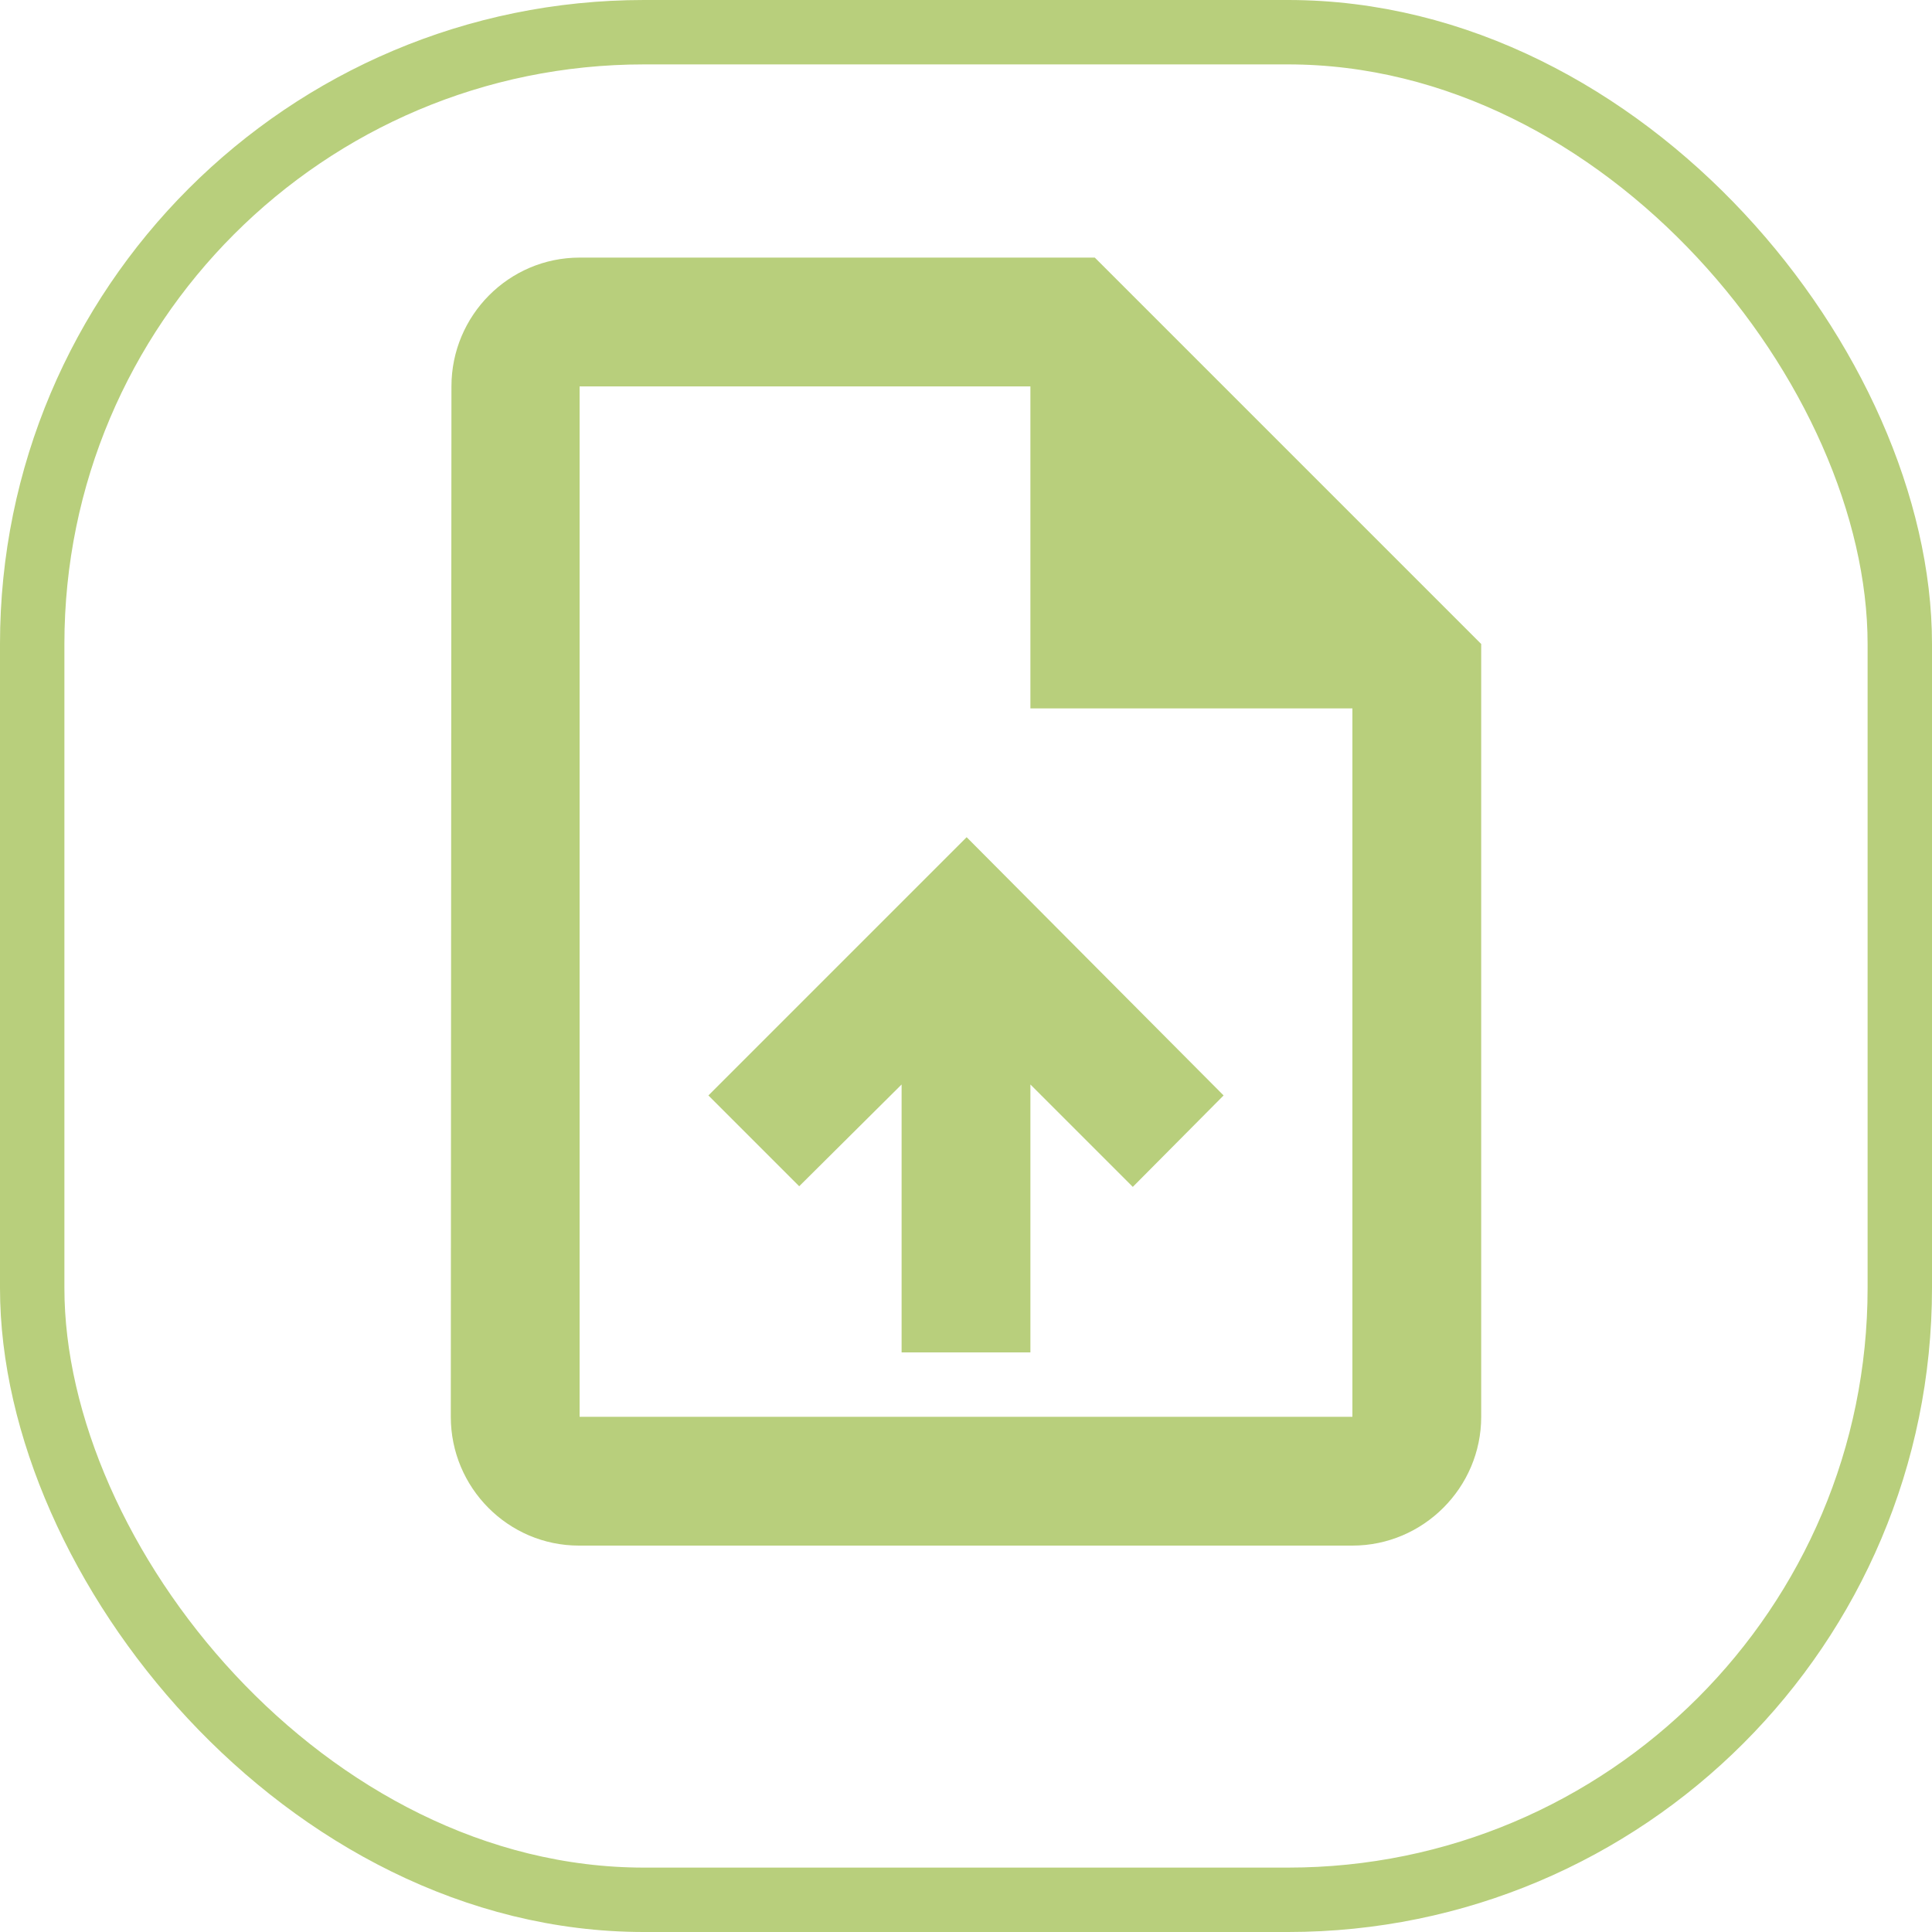 <svg width="30" height="30" viewBox="0 0 30 30" fill="none" xmlns="http://www.w3.org/2000/svg">
<path d="M17 4H9C7.9 4 7.01 4.9 7.01 6L7 22C7 23.1 7.89 24 8.99 24H21C22.1 24 23 23.1 23 22V10L17 4ZM21 22H9V6H16V11H21V22ZM11 17.01L12.41 18.42L14 16.84V21H16V16.84L17.59 18.43L19 17.01L15.01 13L11 17.01Z" fill="#B8CF7C"/>
<rect x="0.5" y="0.5" width="29" height="29" rx="9.5" stroke="#B8CF7C"/>
</svg>

